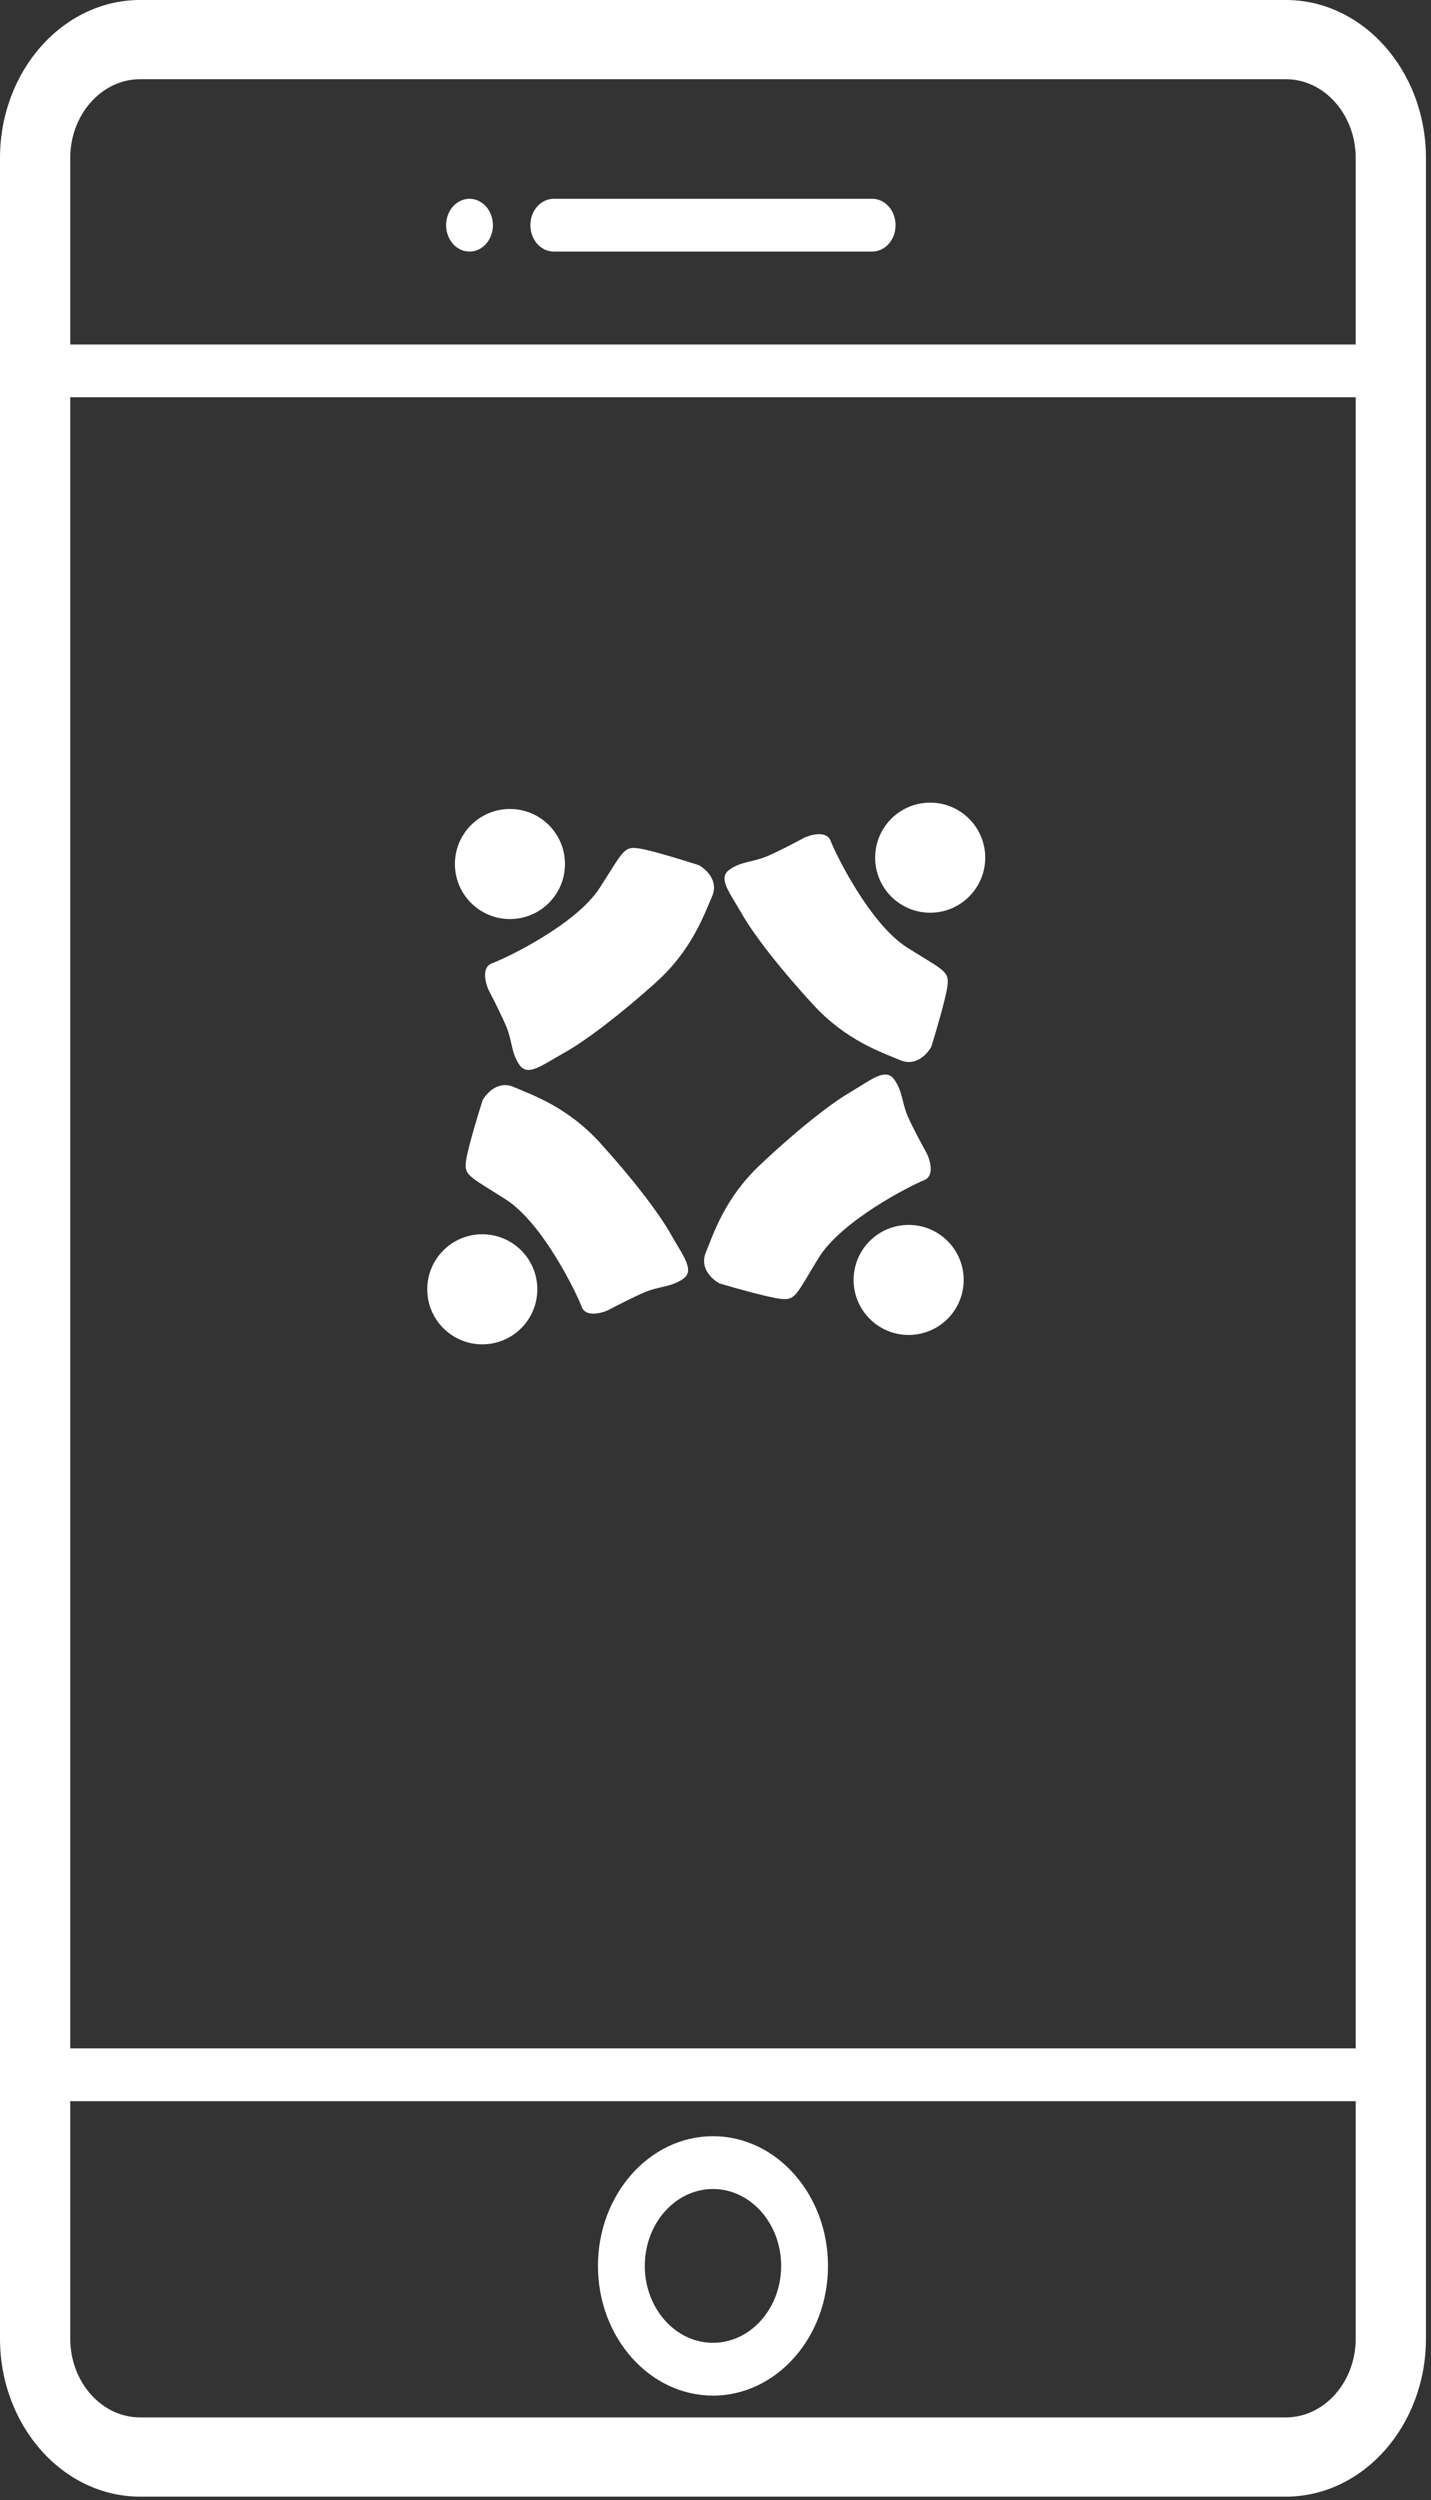 <svg width="79" height="138" viewBox="0 0 79 138" fill="none" xmlns="http://www.w3.org/2000/svg">
<rect x="0" y="0" width="79" height="138" fill="#333333" stroke="none"/>
<circle cx="28.152" cy="47.693" r="3.038" fill="white"/>
<path d="M27.162 53.174C26.581 53.385 26.788 54.23 26.964 54.627C27.184 55.045 27.69 56.04 27.954 56.674C28.285 57.466 28.218 58.127 28.681 58.787C29.143 59.447 29.935 58.787 31.124 58.127C32.313 57.466 34.228 56.013 36.209 54.23C38.19 52.447 38.85 50.532 39.313 49.476C39.683 48.63 38.983 47.979 38.586 47.759C37.772 47.495 35.971 46.94 35.285 46.834C34.426 46.702 34.426 46.966 33.105 49.013C31.785 51.06 27.888 52.91 27.162 53.174Z" fill="white"/>
<circle cx="26.625" cy="71.168" r="3.038" transform="rotate(-90.267 26.625 71.168)" fill="white"/>
<path d="M32.111 72.133C32.325 72.713 33.169 72.502 33.565 72.324C33.982 72.102 34.975 71.591 35.607 71.324C36.398 70.99 37.059 71.053 37.717 70.588C38.375 70.122 37.711 69.333 37.045 68.147C36.379 66.962 34.918 65.053 33.125 63.081C31.333 61.108 29.415 60.456 28.356 59.999C27.509 59.633 26.861 60.336 26.643 60.733C26.382 61.549 25.836 63.352 25.734 64.04C25.605 64.899 25.87 64.898 27.923 66.209C29.976 67.52 31.843 71.407 32.111 72.133Z" fill="white"/>
<circle cx="50.163" cy="70.651" r="3.038" transform="rotate(178.552 50.163 70.651)" fill="white"/>
<path d="M51.015 65.146C51.59 64.92 51.362 64.08 51.176 63.689C50.946 63.276 50.414 62.294 50.134 61.667C49.784 60.883 49.834 60.222 49.355 59.573C48.876 58.925 48.1 59.605 46.929 60.295C45.757 60.985 43.879 62.486 41.944 64.318C40.008 66.151 39.397 68.082 38.961 69.15C38.613 70.004 39.329 70.638 39.731 70.848C40.552 71.092 42.366 71.601 43.055 71.689C43.917 71.799 43.91 71.535 45.178 69.455C46.447 67.375 50.295 65.428 51.015 65.146Z" fill="white"/>
<circle cx="51.352" cy="47.343" r="3.038" transform="rotate(89.29 51.352 47.343)" fill="white"/>
<path d="M45.859 46.42C45.641 45.842 44.798 46.059 44.404 46.24C43.988 46.466 43 46.984 42.369 47.256C41.581 47.596 40.92 47.538 40.265 48.009C39.611 48.479 40.281 49.263 40.956 50.444C41.631 51.624 43.107 53.521 44.915 55.48C46.722 57.439 48.645 58.075 49.708 58.525C50.557 58.884 51.2 58.176 51.415 57.777C51.669 56.959 52.202 55.152 52.299 54.464C52.42 53.604 52.156 53.607 50.093 52.312C48.029 51.017 46.132 47.144 45.859 46.42Z" fill="white"/>
<path d="M70.984 0H7.737C3.471 0 0 3.914 0 8.725V129.087C0 133.897 3.471 137.812 7.737 137.812H70.984C75.25 137.812 78.721 133.898 78.721 129.087V8.725C78.721 3.914 75.25 0 70.984 0ZM3.877 21.929H74.844V113.069H3.877V21.929ZM7.737 4.372H70.984C73.112 4.372 74.844 6.325 74.844 8.725V19.015H3.877V8.725C3.877 6.325 5.609 4.372 7.737 4.372ZM70.984 133.439H7.737C5.609 133.439 3.877 131.487 3.877 129.086V115.983H74.844V129.086C74.844 131.487 73.112 133.439 70.984 133.439Z" fill="white"/>
<path d="M39.36 117.916C35.859 117.916 33.011 121.128 33.011 125.076C33.011 129.024 35.86 132.235 39.36 132.235C42.861 132.235 45.71 129.023 45.71 125.076C45.71 121.128 42.861 117.916 39.36 117.916V117.916ZM39.36 129.321C37.285 129.321 35.596 127.416 35.596 125.076C35.596 122.735 37.285 120.83 39.36 120.83C41.436 120.83 43.125 122.735 43.125 125.076C43.125 127.416 41.436 129.321 39.36 129.321Z" fill="white"/>
<path d="M30.572 13.887H48.149C48.863 13.887 49.441 13.235 49.441 12.43C49.441 11.625 48.863 10.973 48.149 10.973H30.572C29.858 10.973 29.28 11.625 29.28 12.43C29.28 13.235 29.858 13.887 30.572 13.887Z" fill="white"/>
<path d="M25.92 13.887C26.259 13.887 26.593 13.733 26.833 13.462C27.073 13.188 27.213 12.815 27.213 12.43C27.213 12.045 27.073 11.672 26.833 11.398C26.592 11.127 26.259 10.973 25.92 10.973C25.579 10.973 25.248 11.127 25.005 11.398C24.765 11.669 24.628 12.045 24.628 12.43C24.628 12.815 24.765 13.188 25.005 13.462C25.246 13.733 25.579 13.887 25.92 13.887Z" fill="white"/>
</svg>
